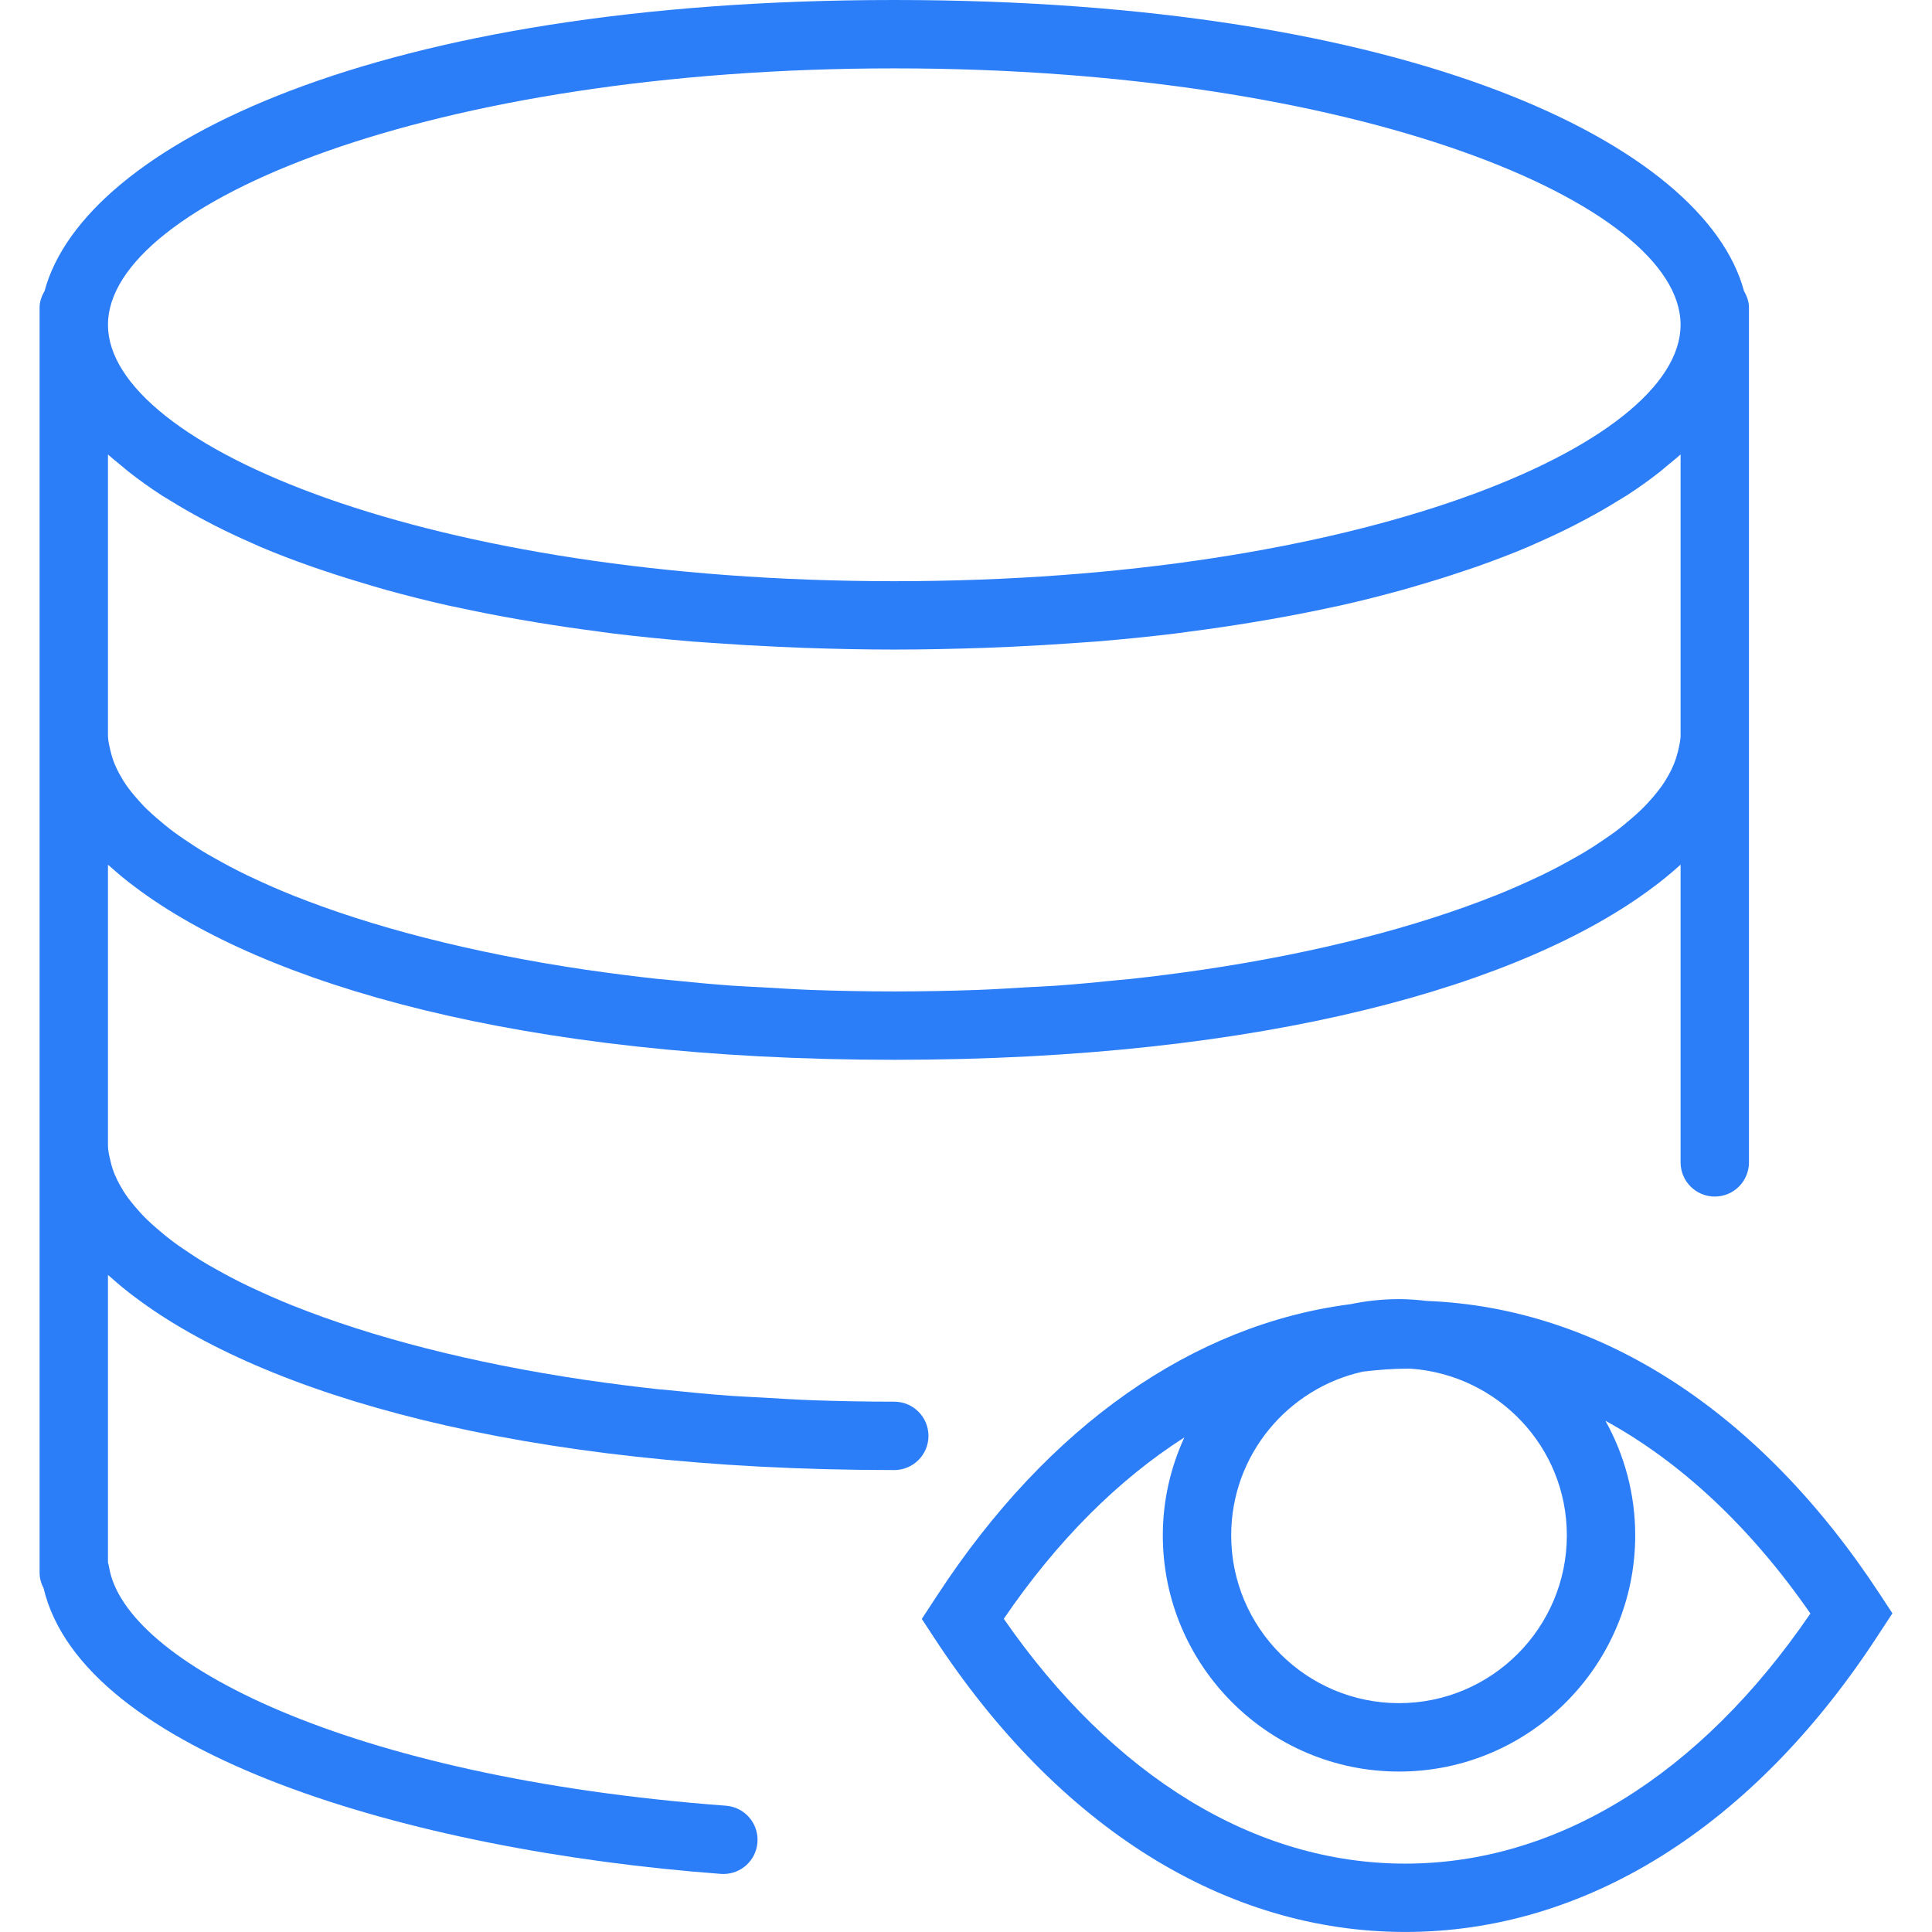 <?xml version="1.0" encoding="iso-8859-1"?>
<!-- Generator: Adobe Illustrator 18.0.0, SVG Export Plug-In . SVG Version: 6.00 Build 0)  -->
<!DOCTYPE svg PUBLIC "-//W3C//DTD SVG 1.1//EN" "http://www.w3.org/Graphics/SVG/1.1/DTD/svg11.dtd">
<svg version="1.1" id="Capa_1" xmlns="http://www.w3.org/2000/svg" xmlns:xlink="http://www.w3.org/1999/xlink" x="0px" y="0px"
	 viewBox="0 0 56.512 56.512" style="enable-background:new 0 0 56.512 56.512;" xml:space="preserve">
<g fill="#2c7ef8">
	<path d="M54.995,46.644c-3.514-5.367-8.206-8.395-13.26-8.591C41.468,38.021,41.197,38,40.922,38c-0.489,0-0.965,0.053-1.425,0.149
		c-4.597,0.592-8.832,3.552-12.068,8.494l-0.466,0.711l0.359,0.548c3.635,5.552,8.529,8.609,13.783,8.609
		c5.254,0,10.148-3.058,13.783-8.609l0.466-0.711L54.995,46.644z M45.831,44.909c0,2.707-2.202,4.909-4.909,4.909
		s-4.909-2.202-4.909-4.909c0-2.345,1.655-4.305,3.856-4.789c0.445-0.053,0.892-0.087,1.343-0.087c0.02,0,0.04,0.002,0.06,0.002
		C43.813,40.218,45.831,42.322,45.831,44.909z M41.104,54.512c-4.387,0-8.537-2.537-11.743-7.161
		c1.559-2.287,3.348-4.069,5.281-5.305c-0.4,0.874-0.629,1.842-0.629,2.864c0,3.81,3.1,6.909,6.909,6.909s6.909-3.1,6.909-6.909
		c0-1.216-0.318-2.358-0.872-3.352c2.204,1.207,4.242,3.107,5.996,5.638C49.735,51.918,45.541,54.512,41.104,54.512z"/>
	<path d="M26.158,41c-0.827,0-1.637-0.016-2.432-0.044c-0.482-0.018-0.947-0.049-1.417-0.076c-0.297-0.017-0.603-0.028-0.895-0.049
		c-0.624-0.045-1.23-0.103-1.829-0.165c-0.12-0.013-0.246-0.021-0.365-0.034c-0.686-0.075-1.354-0.161-2.005-0.256
		c-0.024-0.003-0.049-0.006-0.072-0.009c-3.379-0.499-6.279-1.26-8.548-2.165c-0.017-0.007-0.035-0.013-0.051-0.02
		c-0.414-0.167-0.803-0.338-1.174-0.514c-0.047-0.022-0.097-0.044-0.144-0.067c-0.333-0.16-0.64-0.325-0.935-0.491
		c-0.073-0.042-0.15-0.083-0.221-0.125c-0.256-0.15-0.49-0.304-0.714-0.458c-0.089-0.062-0.18-0.123-0.263-0.185
		c-0.188-0.139-0.358-0.28-0.52-0.421c-0.092-0.08-0.183-0.16-0.266-0.241c-0.132-0.128-0.249-0.257-0.358-0.386
		c-0.08-0.094-0.156-0.188-0.224-0.283c-0.087-0.121-0.161-0.242-0.227-0.363c-0.055-0.101-0.104-0.202-0.146-0.303
		c-0.048-0.119-0.086-0.238-0.114-0.356c-0.039-0.163-0.08-0.327-0.08-0.488v-8.207c0.018,0.016,0.039,0.032,0.057,0.048
		c0.232,0.205,0.47,0.409,0.738,0.605C7.725,28.791,15.253,31,26.158,31c10.88,0,18.396-2.199,22.177-5.034
		c0.29-0.212,0.55-0.431,0.799-0.653c0.008-0.007,0.017-0.014,0.024-0.021V34c0,0.553,0.448,1,1,1s1-0.447,1-1V22v-0.5v-12V9
		c0-0.182-0.062-0.343-0.146-0.49C49.855,4.22,41.236,0,26.158,0S2.461,4.22,1.304,8.51C1.22,8.657,1.158,8.818,1.158,9v0.5v12V22
		v11.5V34v12c0,0.161,0.042,0.313,0.115,0.448c1.139,4.833,10.691,7.68,19.811,8.364c0.025,0.002,0.051,0.003,0.076,0.003
		c0.519,0,0.957-0.399,0.996-0.925c0.042-0.551-0.372-1.031-0.922-1.072C10.12,51.984,3.642,48.6,3.19,45.838
		c-0.007-0.045-0.018-0.088-0.032-0.131v-8.414c0.018,0.016,0.039,0.032,0.057,0.048c0.232,0.205,0.47,0.409,0.738,0.605
		C7.725,40.791,15.253,43,26.158,43c0.552,0,1-0.447,1-1S26.71,41,26.158,41z M3.76,13.797c0.3,0.236,0.624,0.469,0.975,0.696
		c0.073,0.047,0.155,0.093,0.231,0.14c0.294,0.183,0.605,0.362,0.932,0.538c0.121,0.065,0.242,0.129,0.367,0.193
		c0.365,0.186,0.748,0.366,1.151,0.542c0.066,0.029,0.126,0.059,0.193,0.087c0.469,0.199,0.967,0.389,1.485,0.572
		c0.143,0.051,0.293,0.099,0.44,0.149c0.412,0.139,0.838,0.272,1.279,0.401c0.159,0.046,0.315,0.094,0.478,0.139
		c0.585,0.162,1.189,0.316,1.823,0.458c0.087,0.02,0.181,0.037,0.269,0.056c0.559,0.122,1.139,0.235,1.735,0.34
		c0.202,0.036,0.407,0.07,0.613,0.104c0.567,0.093,1.151,0.179,1.75,0.257c0.154,0.02,0.301,0.042,0.457,0.062
		c0.744,0.09,1.514,0.167,2.305,0.233c0.195,0.016,0.398,0.028,0.596,0.042c0.633,0.046,1.28,0.084,1.942,0.114
		c0.241,0.011,0.481,0.022,0.727,0.03c0.863,0.03,1.741,0.05,2.65,0.05s1.788-0.021,2.65-0.05c0.245-0.008,0.485-0.02,0.727-0.03
		c0.662-0.03,1.309-0.068,1.942-0.114c0.198-0.015,0.4-0.026,0.596-0.042c0.791-0.065,1.561-0.143,2.305-0.233
		c0.156-0.019,0.303-0.042,0.457-0.062c0.599-0.078,1.182-0.164,1.75-0.257c0.206-0.034,0.411-0.068,0.613-0.104
		c0.596-0.105,1.176-0.218,1.735-0.34c0.088-0.019,0.182-0.036,0.269-0.056c0.634-0.142,1.238-0.296,1.823-0.458
		c0.163-0.045,0.319-0.092,0.478-0.139c0.441-0.128,0.867-0.262,1.279-0.401c0.147-0.05,0.297-0.098,0.44-0.149
		c0.518-0.184,1.017-0.374,1.485-0.572c0.067-0.028,0.127-0.059,0.193-0.087c0.403-0.176,0.786-0.356,1.151-0.542
		c0.125-0.064,0.247-0.128,0.367-0.193c0.327-0.175,0.638-0.354,0.932-0.538c0.076-0.047,0.158-0.093,0.231-0.14
		c0.351-0.227,0.675-0.459,0.975-0.696c0.075-0.06,0.142-0.12,0.215-0.18c0.13-0.108,0.267-0.215,0.387-0.324V21.5
		c0,0.163-0.041,0.327-0.08,0.491c-0.028,0.117-0.065,0.233-0.112,0.351c-0.042,0.103-0.092,0.206-0.148,0.309
		c-0.066,0.119-0.138,0.238-0.223,0.357c-0.069,0.096-0.147,0.192-0.228,0.289c-0.108,0.127-0.223,0.254-0.353,0.38
		c-0.085,0.083-0.178,0.165-0.272,0.247c-0.16,0.139-0.327,0.278-0.513,0.415c-0.086,0.064-0.18,0.127-0.271,0.19
		c-0.222,0.153-0.453,0.305-0.706,0.453c-0.074,0.044-0.153,0.087-0.23,0.13c-0.292,0.165-0.597,0.328-0.926,0.487
		c-0.049,0.023-0.103,0.047-0.153,0.071c-0.369,0.174-0.754,0.345-1.166,0.51c-0.019,0.007-0.039,0.015-0.058,0.022
		c-2.269,0.904-5.166,1.665-8.543,2.164c-0.024,0.003-0.05,0.006-0.074,0.01c-0.651,0.095-1.318,0.181-2.003,0.256
		c-0.12,0.013-0.246,0.022-0.367,0.034c-0.599,0.062-1.204,0.12-1.827,0.165c-0.293,0.021-0.599,0.032-0.897,0.049
		c-0.469,0.027-0.934,0.059-1.416,0.076C27.796,28.984,26.985,29,26.158,29s-1.637-0.016-2.432-0.044
		c-0.482-0.018-0.947-0.049-1.417-0.076c-0.297-0.017-0.603-0.028-0.895-0.049c-0.624-0.045-1.23-0.103-1.829-0.165
		c-0.12-0.013-0.246-0.021-0.365-0.034c-0.686-0.075-1.354-0.161-2.005-0.256c-0.024-0.003-0.049-0.006-0.072-0.009
		c-3.379-0.499-6.279-1.26-8.548-2.165c-0.017-0.007-0.035-0.013-0.051-0.02c-0.414-0.167-0.803-0.338-1.174-0.514
		c-0.047-0.022-0.097-0.044-0.144-0.067c-0.333-0.16-0.64-0.325-0.935-0.491c-0.073-0.042-0.15-0.083-0.221-0.125
		c-0.256-0.15-0.49-0.304-0.714-0.458c-0.089-0.062-0.18-0.123-0.263-0.185c-0.188-0.139-0.358-0.28-0.52-0.421
		c-0.092-0.08-0.183-0.16-0.266-0.241c-0.132-0.128-0.249-0.257-0.358-0.386c-0.08-0.094-0.156-0.188-0.224-0.283
		c-0.087-0.121-0.161-0.242-0.227-0.363c-0.055-0.101-0.104-0.202-0.146-0.303c-0.048-0.119-0.086-0.238-0.114-0.356
		c-0.039-0.163-0.08-0.327-0.08-0.488v-8.207c0.12,0.109,0.257,0.216,0.387,0.324C3.617,13.677,3.684,13.737,3.76,13.797z M26.158,2
		c13.554,0,23,3.952,23,7.5s-9.446,7.5-23,7.5s-23-3.952-23-7.5S12.604,2,26.158,2z"/>
</g>
<g>
</g>
<g>
</g>
<g>
</g>
<g>
</g>
<g>
</g>
<g>
</g>
<g>
</g>
<g>
</g>
<g>
</g>
<g>
</g>
<g>
</g>
<g>
</g>
<g>
</g>
<g>
</g>
<g>
</g>
</svg>
